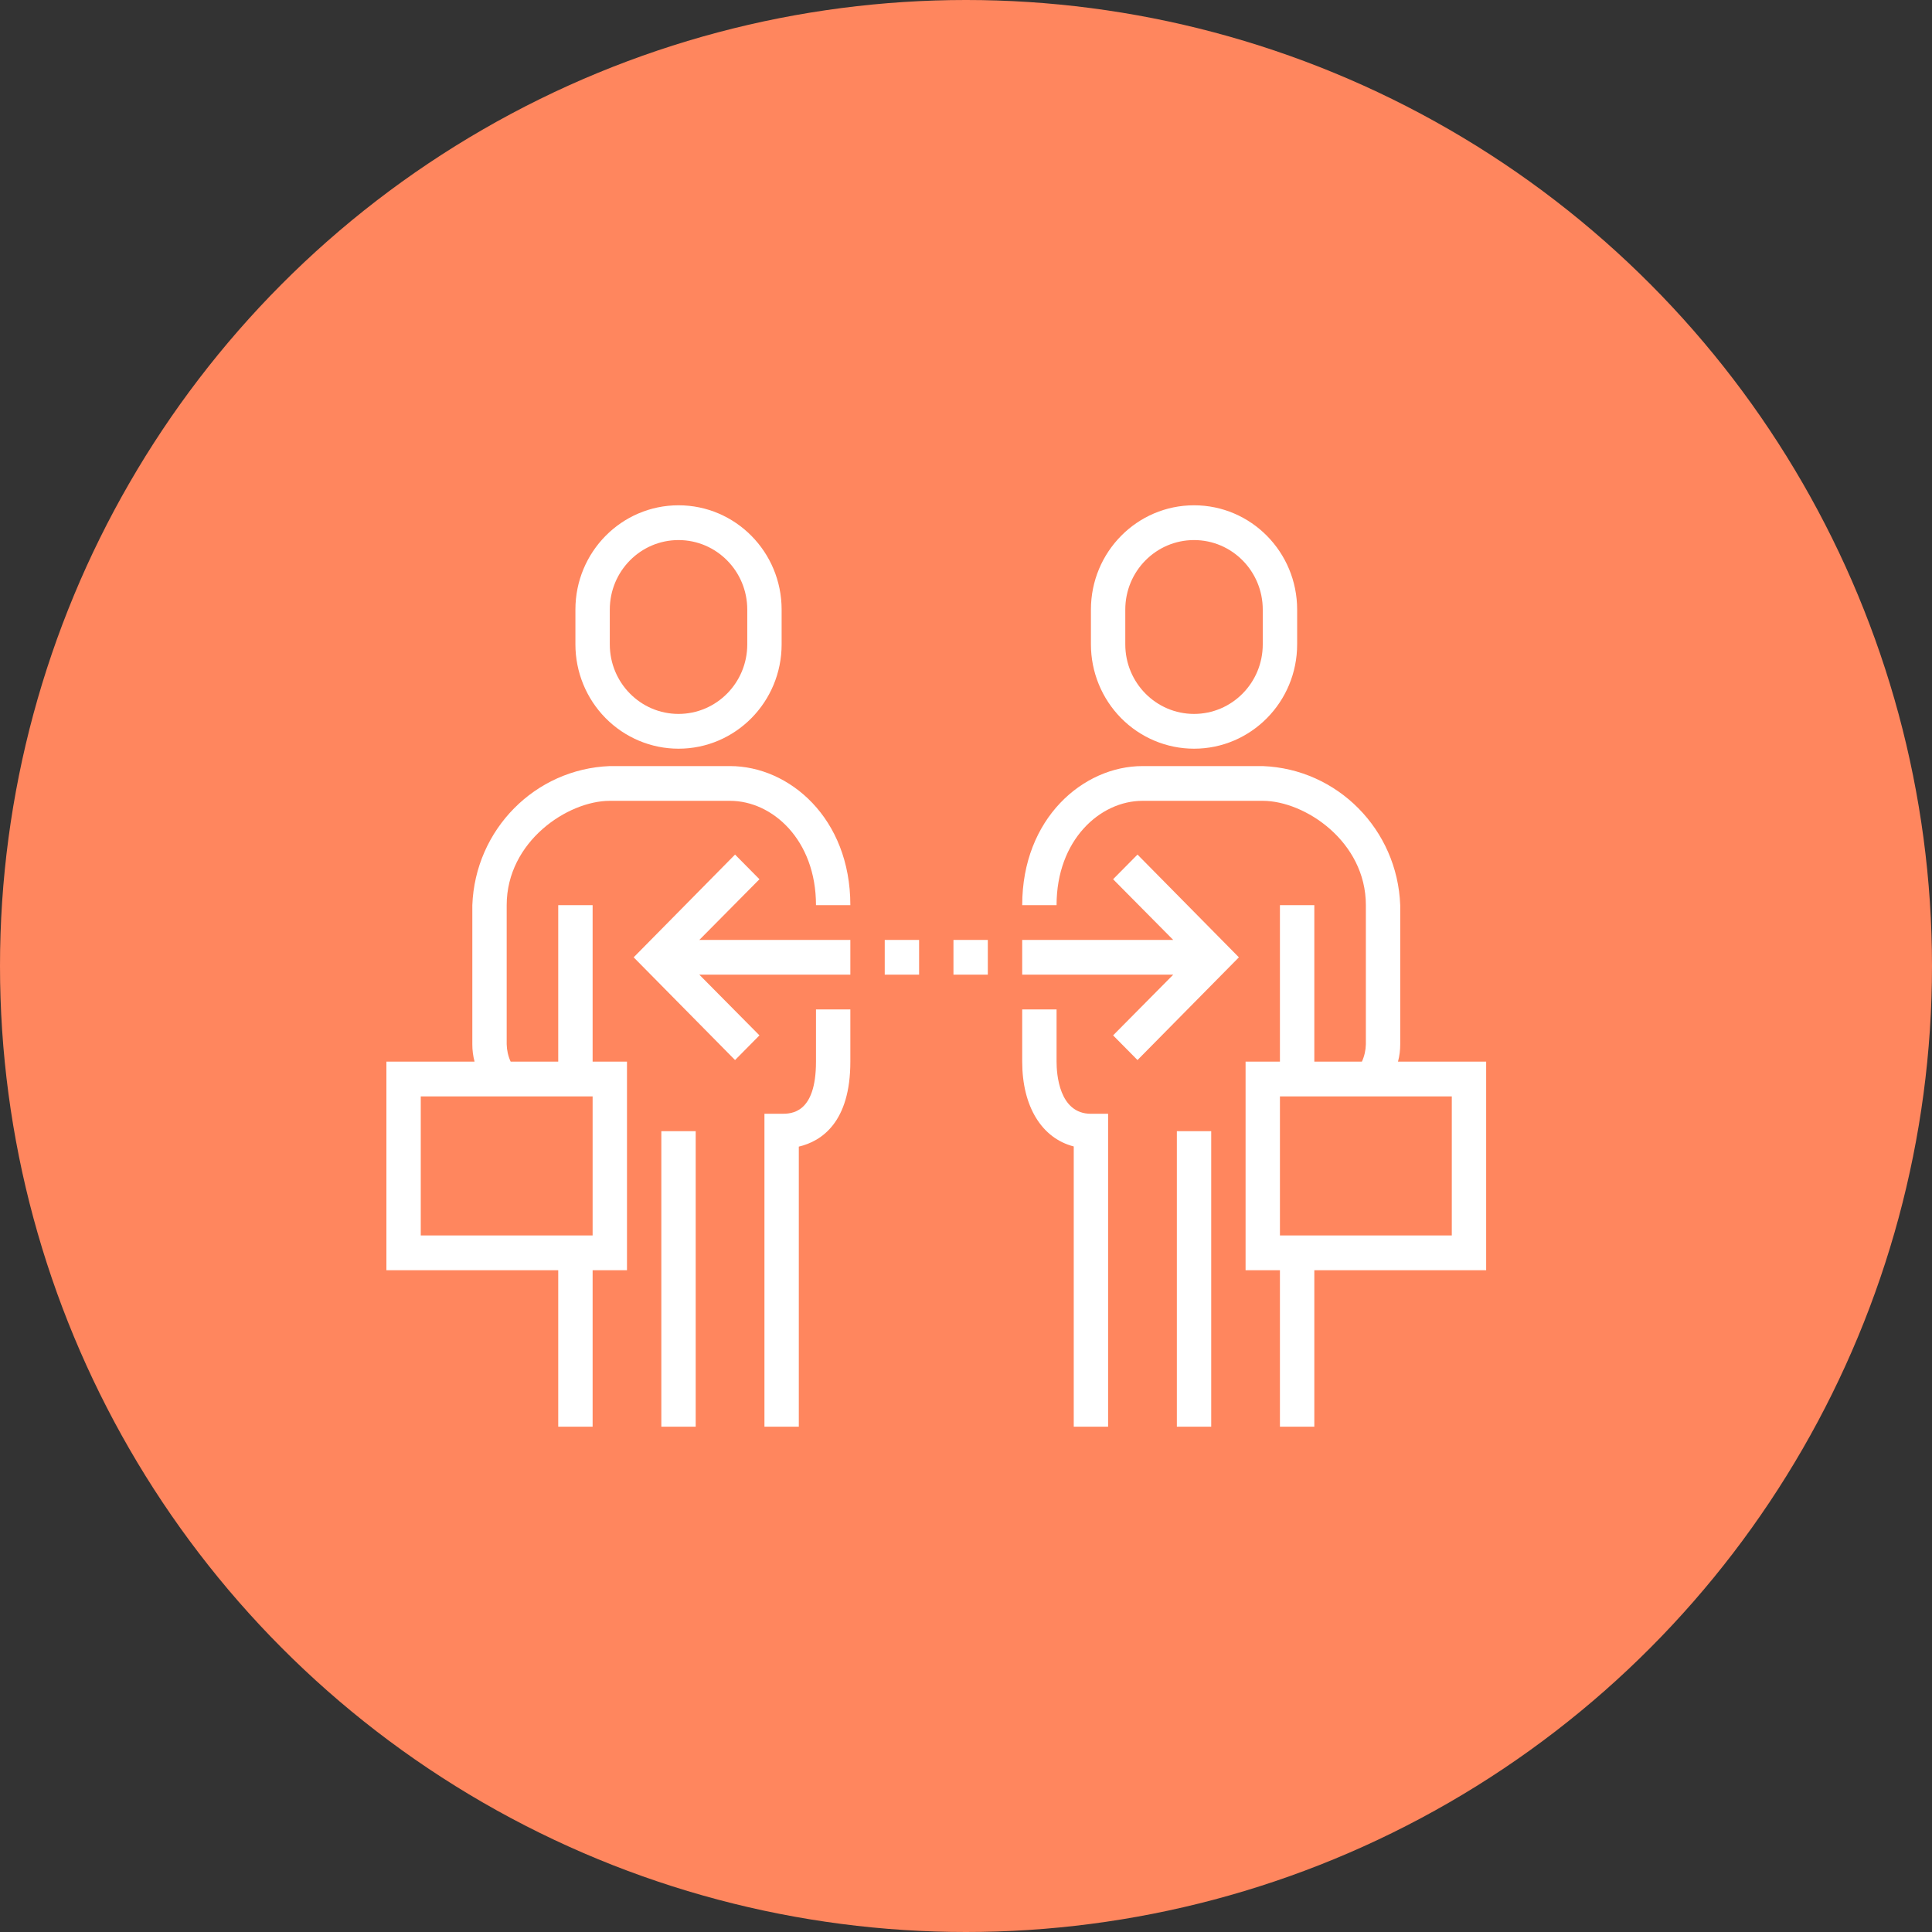 <svg width="65" height="65" viewBox="0 0 65 65" fill="none" xmlns="http://www.w3.org/2000/svg">
<rect x="0" y="0" width="65" height="65" fill="#333333" stroke="none"/>
<circle cx="32.5" cy="32.5" r="32.5" fill="#FF865E"/>
<path d="M22.828 25.189C24.744 25.189 26.297 23.617 26.297 21.679V20.509C26.297 18.571 24.744 17 22.828 17C20.912 17 19.359 18.571 19.359 20.509V21.679C19.359 22.61 19.725 23.503 20.375 24.161C21.026 24.819 21.908 25.189 22.828 25.189ZM20.516 20.509C20.516 19.217 21.551 18.17 22.828 18.17C24.105 18.17 25.141 19.217 25.141 20.509V21.679C25.141 22.971 24.105 24.019 22.828 24.019C21.551 24.019 20.516 22.971 20.516 21.679V20.509ZM27.453 35.717V33.962H28.609V35.717C28.609 37.764 27.638 38.396 26.875 38.577V48H25.719V37.472H26.297C26.615 37.472 27.453 37.472 27.453 35.717ZM22.25 38.057H23.406V48H22.25V38.057ZM29.766 31.623H30.922V32.792H29.766V31.623ZM25.551 29.581L23.528 31.623H28.609V32.792H23.528L25.551 34.834L24.73 35.664L21.319 32.208L24.73 28.751L25.551 29.581ZM32.078 31.623H33.234V32.792H32.078V31.623ZM24.562 25.774C26.551 25.774 28.609 27.523 28.609 30.453H27.453C27.453 28.254 25.985 26.943 24.562 26.943H20.516C19.099 26.943 17.047 28.312 17.047 30.453V35.132C17.051 35.334 17.096 35.533 17.18 35.717H18.781V30.453H19.938V35.717H21.094V42.736H19.938V48H18.781V42.736H13V35.717H15.966C15.915 35.526 15.89 35.33 15.891 35.132V30.453C15.986 27.909 18.002 25.87 20.516 25.774H24.562ZM18.076 36.887H14.156V41.566H19.938V36.887H18.076ZM40.172 25.189C39.252 25.189 38.37 24.819 37.719 24.161C37.069 23.503 36.703 22.61 36.703 21.679V20.509C36.703 18.571 38.256 17 40.172 17C42.088 17 43.641 18.571 43.641 20.509V21.679C43.641 23.617 42.088 25.189 40.172 25.189ZM37.859 20.509V21.679C37.859 22.971 38.895 24.019 40.172 24.019C41.449 24.019 42.484 22.971 42.484 21.679V20.509C42.484 19.217 41.449 18.17 40.172 18.17C38.895 18.17 37.859 19.217 37.859 20.509ZM35.547 35.717C35.547 36.126 35.628 37.472 36.703 37.472H37.281V48H36.125V38.571C35.056 38.296 34.391 37.238 34.391 35.717V33.962H35.547V35.717ZM39.594 38.057H40.75V48H39.594V38.057ZM37.449 29.581L38.27 28.751L41.681 32.208L38.27 35.664L37.449 34.834L39.472 32.792H34.391V31.623H39.472L37.449 29.581ZM47.034 35.717H50V42.736H44.219V48H43.062V42.736H41.906V35.717H43.062V30.453H44.219V35.717H45.82C45.904 35.533 45.949 35.334 45.953 35.132V30.453C45.953 28.312 43.901 26.943 42.484 26.943H38.438C37.015 26.943 35.547 28.254 35.547 30.453H34.391C34.391 27.528 36.449 25.774 38.438 25.774H42.484C44.998 25.87 47.014 27.909 47.109 30.453V35.132C47.11 35.33 47.085 35.526 47.034 35.717ZM48.844 41.566V36.887H43.062V41.566H48.844Z" fill="white"/>
</svg>
